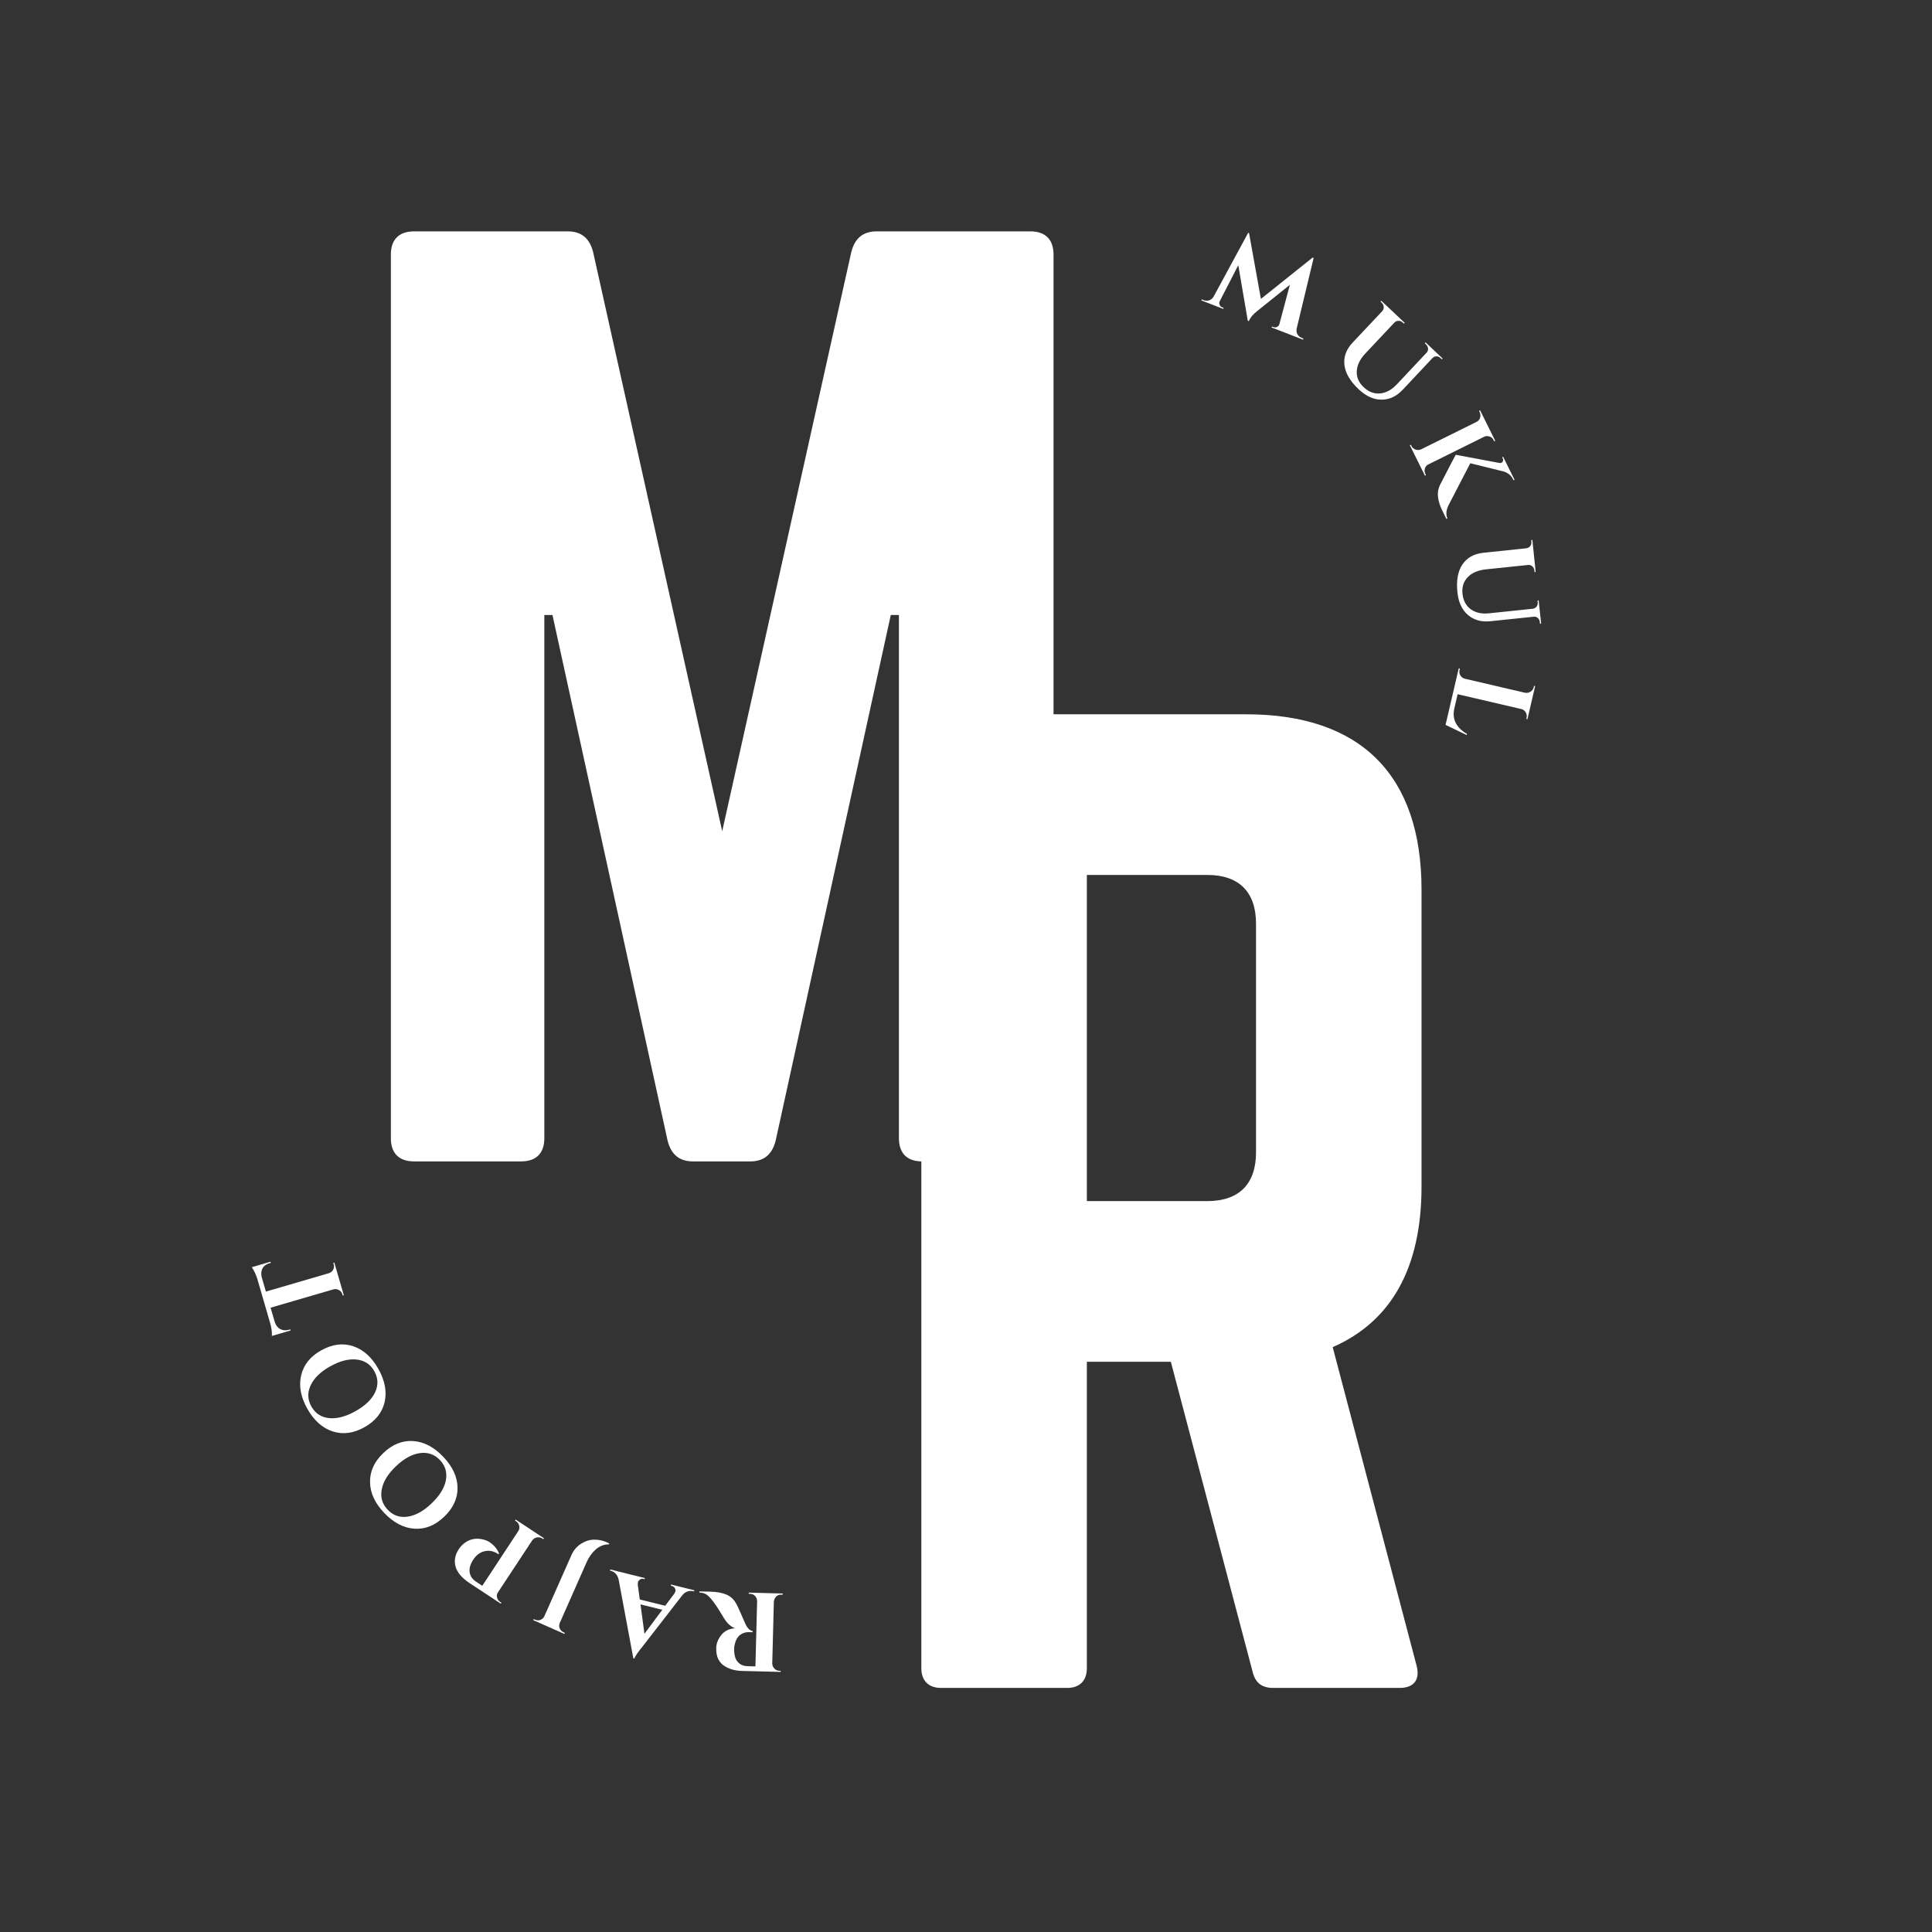 <svg xmlns="http://www.w3.org/2000/svg" width="375" viewBox="0 0 375 375" height="375" version="1.0"><rect x="0" y="0" width="375" height="375" fill="#333333" stroke="none"/><g fill="#FFF"><g><g><path d="M 105.605 -180.523 C 102.898 -180.523 101.32 -179.172 100.641 -176.465 L 75.594 -64.086 L 50.547 -176.465 C 49.871 -179.172 48.289 -180.523 45.582 -180.523 L 15.797 -180.523 C 12.863 -180.523 11.281 -178.945 11.281 -176.012 L 11.281 -4.512 C 11.281 -1.578 12.863 0 15.797 0 L 36.555 0 C 39.488 0 41.07 -1.578 41.07 -4.512 L 41.07 -106.059 L 42.648 -106.059 L 64.988 -4.062 C 65.664 -1.355 67.246 0 69.953 0 L 81.012 0 C 83.719 0 85.297 -1.355 85.977 -4.062 L 108.316 -106.059 L 109.895 -106.059 L 109.895 -4.512 C 109.895 -1.578 111.473 0 114.406 0 L 135.395 0 C 138.328 0 139.906 -1.578 139.906 -4.512 L 139.906 -176.012 C 139.906 -178.945 138.328 -180.523 135.395 -180.523 Z M 105.605 -180.523" transform="translate(64.585 225.43)"/></g></g></g><g fill="#FFF"><g><g><path d="M 108.898 -154.965 C 108.898 -177.168 97.09 -188.98 74.883 -188.98 L 15.59 -188.98 C 13.23 -188.98 11.812 -187.562 11.812 -185.199 L 11.812 -3.781 C 11.812 -1.418 13.23 0 15.59 0 L 40.16 0 C 42.52 0 43.938 -1.418 43.938 -3.781 L 43.938 -63.309 L 60.238 -63.309 L 76.066 -3.309 C 76.539 -1.18 77.719 0 80.082 0 L 104.648 0 C 107.246 0 108.664 -1.418 107.957 -4.254 L 91.656 -66.145 C 102.996 -71.105 108.898 -81.496 108.898 -97.324 Z M 43.938 -94.492 L 43.938 -157.797 L 67.324 -157.797 C 73.465 -157.797 76.773 -154.492 76.773 -148.352 L 76.773 -103.938 C 76.773 -97.797 73.465 -94.492 67.324 -94.492 Z M 43.938 -94.492" transform="translate(167.02 327.624)"/></g></g></g><g fill="#FFF"><g><g><path d="M -7.281 14.094 L -6.359 14.109 C -6.328 14.109 -6.301 14.109 -6.281 14.109 L -5.953 1.438 C -5.961 1.051 -6.094 0.723 -6.344 0.453 C -6.602 0.18 -6.922 0.039 -7.297 0.031 L -7.578 0.016 L -7.578 -0.203 L -0.984 -0.031 L -0.984 0.188 L -1.266 0.188 C -1.785 0.176 -2.188 0.391 -2.469 0.828 C -2.594 1.035 -2.672 1.258 -2.703 1.5 L -3.016 13.562 C -3.004 13.938 -2.867 14.258 -2.609 14.531 C -2.348 14.812 -2.031 14.957 -1.656 14.969 L -1.375 14.969 L -1.375 15.188 L -8.828 15 C -10.234 14.969 -11.414 14.629 -12.375 13.984 C -12.852 13.672 -13.227 13.238 -13.5 12.688 C -13.781 12.133 -13.91 11.414 -13.891 10.531 C -13.867 9.656 -13.539 8.82 -12.906 8.031 C -12.281 7.238 -11.391 6.801 -10.234 6.719 C -11.055 6.414 -11.773 5.758 -12.391 4.75 C -13.891 2.195 -15.008 0.676 -15.75 0.188 C -16.113 -0.062 -16.582 -0.195 -17.156 -0.219 L -17.156 -0.438 L -15.016 -0.391 C -13.754 -0.359 -12.711 -0.164 -11.891 0.188 C -11.066 0.539 -10.426 1.148 -9.969 2.016 C -9.707 2.492 -9.141 3.75 -8.266 5.781 C -7.879 6.664 -7.395 7.16 -6.812 7.266 L -6.828 7.484 L -7.5 7.469 C -8.156 7.445 -8.738 7.625 -9.25 8 C -9.758 8.383 -10.113 9.016 -10.312 9.891 C -10.375 10.191 -10.406 10.43 -10.406 10.609 C -10.438 11.797 -10.219 12.66 -9.75 13.203 C -9.289 13.742 -8.688 14.031 -7.938 14.062 C -7.789 14.07 -7.57 14.082 -7.281 14.094 Z M -7.281 14.094" transform="translate(152.909 309.33)"/></g></g></g><g fill="#FFF"><g><g><path d="M -15.609 -3.641 L -15.797 -3.688 L -15.75 -3.906 L -9.031 -2.234 L -9.078 -2.016 L -9.25 -2.062 C -9.562 -2.133 -9.812 -2.094 -10 -1.938 C -10.195 -1.789 -10.316 -1.629 -10.359 -1.453 C -10.398 -1.285 -10.414 -1.113 -10.406 -0.938 L -10.016 1.922 L -5.078 3.141 L -3.328 0.812 C -3.211 0.645 -3.133 0.477 -3.094 0.312 C -3.051 0.156 -3.082 -0.031 -3.188 -0.25 C -3.301 -0.477 -3.516 -0.633 -3.828 -0.719 L -3.984 -0.766 L -3.938 -0.984 L 0.578 0.141 L 0.531 0.359 L 0.328 0.312 C 0.004 0.227 -0.344 0.242 -0.719 0.359 C -1.094 0.473 -1.426 0.703 -1.719 1.047 L -9.344 10.875 C -10.344 12.102 -10.922 12.941 -11.078 13.391 L -11.266 13.344 L -14.125 -1.969 C -14.238 -2.438 -14.43 -2.812 -14.703 -3.094 C -14.973 -3.375 -15.273 -3.555 -15.609 -3.641 Z M -5.641 3.922 L -9.875 2.875 L -9.109 8.578 Z M -5.641 3.922" transform="translate(134.196 308.536)"/></g></g></g><g fill="#FFF"><g><g><path d="M -12.734 10.766 C -12.254 10.973 -11.805 10.93 -11.391 10.641 C -11.18 10.492 -11.023 10.301 -10.922 10.062 L -5.672 -1.797 C -5.254 -2.734 -4.629 -3.461 -3.797 -3.984 C -2.973 -4.504 -2.125 -4.766 -1.25 -4.766 C -0.383 -4.766 0.414 -4.598 1.156 -4.266 C 1.32 -4.191 1.488 -4.109 1.656 -4.016 L 1.594 -3.844 C 0.645 -3.852 -0.195 -3.535 -0.938 -2.891 C -1.676 -2.254 -2.27 -1.43 -2.719 -0.422 L -7.938 11.375 C -8.145 11.883 -8.094 12.348 -7.781 12.766 C -7.625 12.961 -7.438 13.109 -7.219 13.203 L -6.969 13.328 L -7.062 13.531 L -13.094 10.859 L -13 10.656 Z M -12.734 10.766" transform="translate(116.6 303.611)"/></g></g></g><g fill="#FFF"><g><g><path d="M -17.359 1.578 C -16.992 1.023 -16.535 0.566 -15.984 0.203 C -14.953 -0.473 -13.758 -0.625 -12.406 -0.25 C -12.008 -0.133 -11.676 0.016 -11.406 0.203 C -10.551 0.766 -9.93 1.492 -9.547 2.391 L -9.656 2.562 C -10.551 1.938 -11.477 1.75 -12.438 2 C -13.27 2.207 -13.973 2.742 -14.547 3.609 C -15.117 4.473 -15.352 5.281 -15.25 6.031 C -15.145 6.789 -14.734 7.406 -14.016 7.875 L -12.797 8.688 L -5.812 -1.922 C -5.602 -2.242 -5.539 -2.586 -5.625 -2.953 C -5.707 -3.328 -5.906 -3.617 -6.219 -3.828 L -6.453 -3.984 L -6.328 -4.172 L -0.828 -0.547 L -0.953 -0.359 L -1.188 -0.516 C -1.5 -0.711 -1.836 -0.773 -2.203 -0.703 C -2.566 -0.629 -2.863 -0.441 -3.094 -0.141 L -9.781 10 C -9.977 10.301 -10.023 10.629 -9.922 10.984 C -9.828 11.348 -9.625 11.629 -9.312 11.828 L -9.078 11.984 L -9.203 12.156 L -15.25 8.172 C -16.727 7.191 -17.633 6.141 -17.969 5.016 C -18.301 3.848 -18.098 2.703 -17.359 1.578 Z M -17.359 1.578" transform="translate(106.407 299.115)"/></g></g></g><g fill="#FFF"><g><g><path d="M -12 6.812 C -14.094 6.676 -16.047 5.66 -17.859 3.766 C -19.672 1.867 -20.594 -0.125 -20.625 -2.219 C -20.664 -4.312 -19.805 -6.195 -18.047 -7.875 C -16.285 -9.562 -14.359 -10.336 -12.266 -10.203 C -10.18 -10.066 -8.234 -9.051 -6.422 -7.156 C -4.609 -5.258 -3.68 -3.266 -3.641 -1.172 C -3.609 0.922 -4.473 2.805 -6.234 4.484 C -7.992 6.172 -9.914 6.945 -12 6.812 Z M -5.906 -2.594 C -5.625 -4.102 -6.008 -5.41 -7.062 -6.516 C -8.125 -7.629 -9.422 -8.078 -10.953 -7.859 C -12.484 -7.648 -14.031 -6.801 -15.594 -5.312 C -17.156 -3.82 -18.078 -2.316 -18.359 -0.797 C -18.641 0.723 -18.25 2.035 -17.188 3.141 C -16.133 4.254 -14.844 4.695 -13.312 4.469 C -11.789 4.25 -10.25 3.395 -8.688 1.906 C -7.125 0.414 -6.195 -1.082 -5.906 -2.594 Z M -5.906 -2.594" transform="translate(92.45 289.909)"/></g></g></g><g fill="#FFF"><g><g><path d="M -13.328 3.594 C -15.316 2.938 -16.953 1.469 -18.234 -0.812 C -19.516 -3.094 -19.91 -5.254 -19.422 -7.297 C -18.941 -9.336 -17.641 -10.953 -15.516 -12.141 C -13.391 -13.328 -11.332 -13.594 -9.344 -12.938 C -7.352 -12.281 -5.719 -10.812 -4.438 -8.531 C -3.156 -6.25 -2.754 -4.086 -3.234 -2.047 C -3.723 -0.004 -5.031 1.609 -7.156 2.797 C -9.281 3.984 -11.336 4.25 -13.328 3.594 Z M -5.078 -3.969 C -4.422 -5.363 -4.469 -6.734 -5.219 -8.078 C -5.969 -9.422 -7.109 -10.176 -8.641 -10.344 C -10.18 -10.52 -11.895 -10.082 -13.781 -9.031 C -15.664 -7.977 -16.93 -6.75 -17.578 -5.344 C -18.234 -3.945 -18.188 -2.578 -17.438 -1.234 C -16.688 0.109 -15.547 0.859 -14.016 1.016 C -12.492 1.18 -10.789 0.738 -8.906 -0.312 C -7.02 -1.363 -5.742 -2.582 -5.078 -3.969 Z M -5.078 -3.969" transform="translate(77.878 274.234)"/></g></g></g><g fill="#FFF"><g><g><path d="M -16.234 -4.516 L -3.984 -8.094 C -3.629 -8.207 -3.363 -8.43 -3.188 -8.766 C -3.008 -9.098 -2.973 -9.445 -3.078 -9.812 L -3.156 -10.062 L -2.953 -10.141 L -1.109 -3.797 L -1.312 -3.734 L -1.391 -4 C -1.492 -4.352 -1.707 -4.617 -2.031 -4.797 C -2.352 -4.984 -2.695 -5.039 -3.062 -4.969 L -15.328 -1.391 L -14.5 1.438 C -14.289 2.062 -13.938 2.504 -13.438 2.766 C -12.945 3.023 -12.391 3.066 -11.766 2.891 L -11.516 2.812 L -11.453 3.031 L -15.078 4.094 C -15.016 3.438 -15.133 2.57 -15.438 1.5 L -17.875 -6.891 C -18 -7.328 -18.176 -7.785 -18.406 -8.266 C -18.645 -8.742 -18.832 -9.07 -18.969 -9.25 L -15.344 -10.312 L -15.281 -10.094 L -15.531 -10.016 C -16.395 -9.766 -16.91 -9.266 -17.078 -8.516 C -17.16 -8.148 -17.148 -7.75 -17.047 -7.312 Z M -16.234 -4.516" transform="translate(67.846 255.214)"/></g></g></g><g fill="#FFF"><g><g><path d="M 19.281 7.188 L 19.609 7.328 L 19.531 7.531 L 13.438 5.172 L 13.516 4.984 L 13.828 5.109 C 14.055 5.191 14.285 5.172 14.516 5.047 C 14.742 4.93 14.883 4.766 14.938 4.547 L 16.984 -3.109 L 10.656 1.969 C 9.82 2.625 9.273 3.281 9.016 3.938 L 8.812 3.859 L 6.969 -6.922 L 3.359 0.094 C 3.254 0.289 3.25 0.508 3.344 0.75 C 3.438 1 3.598 1.164 3.828 1.25 L 4.125 1.375 L 4.047 1.562 L -0.188 -0.078 L -0.109 -0.281 L 0.219 -0.141 C 0.602 0.004 0.977 0.016 1.344 -0.109 C 1.707 -0.234 1.992 -0.484 2.203 -0.859 L 8.891 -13.203 L 9.062 -13.141 L 11.359 -0.375 L 21.391 -8.391 L 21.594 -8.312 L 18.312 5.344 C 18.219 5.77 18.266 6.148 18.453 6.484 C 18.641 6.816 18.914 7.051 19.281 7.188 Z M 19.281 7.188" transform="translate(233.38 58.393)"/></g></g></g><g fill="#FFF"><g><g><path d="M 22.781 0.828 L 22.5 0.562 C 22.281 0.352 22.023 0.25 21.734 0.25 C 21.441 0.25 21.191 0.352 20.984 0.562 L 15.188 6.734 C 13.969 8.023 12.594 8.664 11.062 8.656 C 9.539 8.656 8.07 7.988 6.656 6.656 C 4.988 5.094 4.062 3.52 3.875 1.938 C 3.688 0.363 4.211 -1.082 5.453 -2.406 L 11.234 -8.547 C 11.504 -8.867 11.57 -9.234 11.438 -9.641 C 11.375 -9.828 11.27 -9.992 11.125 -10.141 L 10.875 -10.375 L 11.031 -10.531 L 15.578 -6.25 L 15.422 -6.094 L 15.172 -6.328 C 14.941 -6.535 14.68 -6.641 14.391 -6.641 C 14.098 -6.648 13.844 -6.555 13.625 -6.359 L 7.938 -0.312 C 6.883 0.812 6.328 1.957 6.266 3.125 C 6.203 4.301 6.648 5.336 7.609 6.234 C 8.566 7.141 9.613 7.547 10.75 7.453 C 11.895 7.367 12.973 6.801 13.984 5.75 L 19.859 -0.5 C 20.117 -0.82 20.18 -1.172 20.047 -1.547 C 19.973 -1.742 19.863 -1.914 19.719 -2.062 L 19.469 -2.297 L 19.625 -2.453 L 22.938 0.672 Z M 22.781 0.828" transform="translate(257.08 68.916)"/></g></g></g><g fill="#FFF"><g><g><path d="M 0.734 0.984 C 0.898 1.316 1.16 1.539 1.516 1.656 C 1.867 1.781 2.223 1.77 2.578 1.625 L 13.391 -3.734 C 13.848 -3.992 14.086 -4.391 14.109 -4.922 C 14.117 -5.148 14.07 -5.375 13.969 -5.594 L 13.844 -5.859 L 14.047 -5.953 L 16.984 -0.031 L 16.766 0.047 L 16.656 -0.188 C 16.426 -0.656 16.047 -0.906 15.516 -0.938 C 15.273 -0.977 15.047 -0.941 14.828 -0.828 L 4.016 4.531 C 3.672 4.695 3.441 4.961 3.328 5.328 C 3.223 5.703 3.254 6.055 3.422 6.391 L 3.531 6.625 L 3.344 6.734 L 0.406 0.812 L 0.609 0.719 Z M 7.5 15.125 L 6.719 13.531 C 5.738 11.551 5.582 9.891 6.25 8.547 C 8.25 4.66 9.273 2.703 9.328 2.672 L 17.734 4.25 C 17.91 4.289 18.051 4.285 18.156 4.234 C 18.258 4.18 18.344 4.113 18.406 4.031 C 18.551 3.832 18.555 3.602 18.422 3.344 L 18.328 3.156 L 18.516 3.062 L 20.734 7.531 L 20.547 7.625 L 20.5 7.531 C 20.07 6.664 19.41 6.117 18.516 5.891 L 12.141 4.312 L 7.922 12.453 C 7.441 13.43 7.367 14.289 7.703 15.031 Z M 7.5 15.125" transform="translate(273.243 85.602)"/></g></g></g><g fill="#FFF"><g><g><path d="M 16.719 15.516 L 16.672 15.141 C 16.641 14.836 16.516 14.586 16.297 14.391 C 16.078 14.203 15.82 14.117 15.531 14.141 L 7.109 15.016 C 5.336 15.203 3.875 14.797 2.719 13.797 C 1.562 12.797 0.883 11.328 0.688 9.391 C 0.445 7.117 0.77 5.32 1.656 4 C 2.551 2.688 3.898 1.93 5.703 1.734 L 14.078 0.859 C 14.504 0.797 14.801 0.566 14.969 0.172 C 15.039 -0.004 15.066 -0.191 15.047 -0.391 L 15.016 -0.734 L 15.234 -0.766 L 15.875 5.453 L 15.656 5.484 L 15.625 5.141 C 15.594 4.828 15.461 4.57 15.234 4.375 C 15.016 4.176 14.754 4.082 14.453 4.094 L 6.203 4.953 C 4.672 5.117 3.5 5.625 2.688 6.469 C 1.875 7.312 1.535 8.391 1.672 9.703 C 1.816 11.016 2.348 12.008 3.266 12.688 C 4.18 13.363 5.363 13.629 6.812 13.484 L 15.344 12.594 C 15.758 12.52 16.047 12.297 16.203 11.922 C 16.273 11.734 16.301 11.535 16.281 11.328 L 16.234 11 L 16.453 10.969 L 16.938 15.484 Z M 16.719 15.516" transform="translate(282.198 105.56)"/></g></g></g><g fill="#FFF"><g><g><path d="M -0.047 1.219 C -0.141 1.582 -0.086 1.926 0.109 2.25 C 0.305 2.57 0.586 2.785 0.953 2.891 L 12.672 5.625 C 13.047 5.688 13.395 5.617 13.719 5.422 C 14.039 5.223 14.25 4.941 14.344 4.578 L 14.406 4.281 L 14.625 4.328 L 13.125 10.766 L 12.906 10.703 L 12.969 10.453 C 13.051 10.086 12.988 9.738 12.781 9.406 C 12.582 9.07 12.301 8.863 11.938 8.781 L -0.422 5.906 L -1.062 8.672 C -1.301 9.711 -1.207 10.648 -0.781 11.484 C -0.352 12.316 0.367 13.023 1.391 13.609 L 1.344 13.828 L -2.766 11.859 L -0.203 0.875 L 0.016 0.922 Z M -0.047 1.219" transform="translate(283.346 128.842)"/></g></g></g></svg>